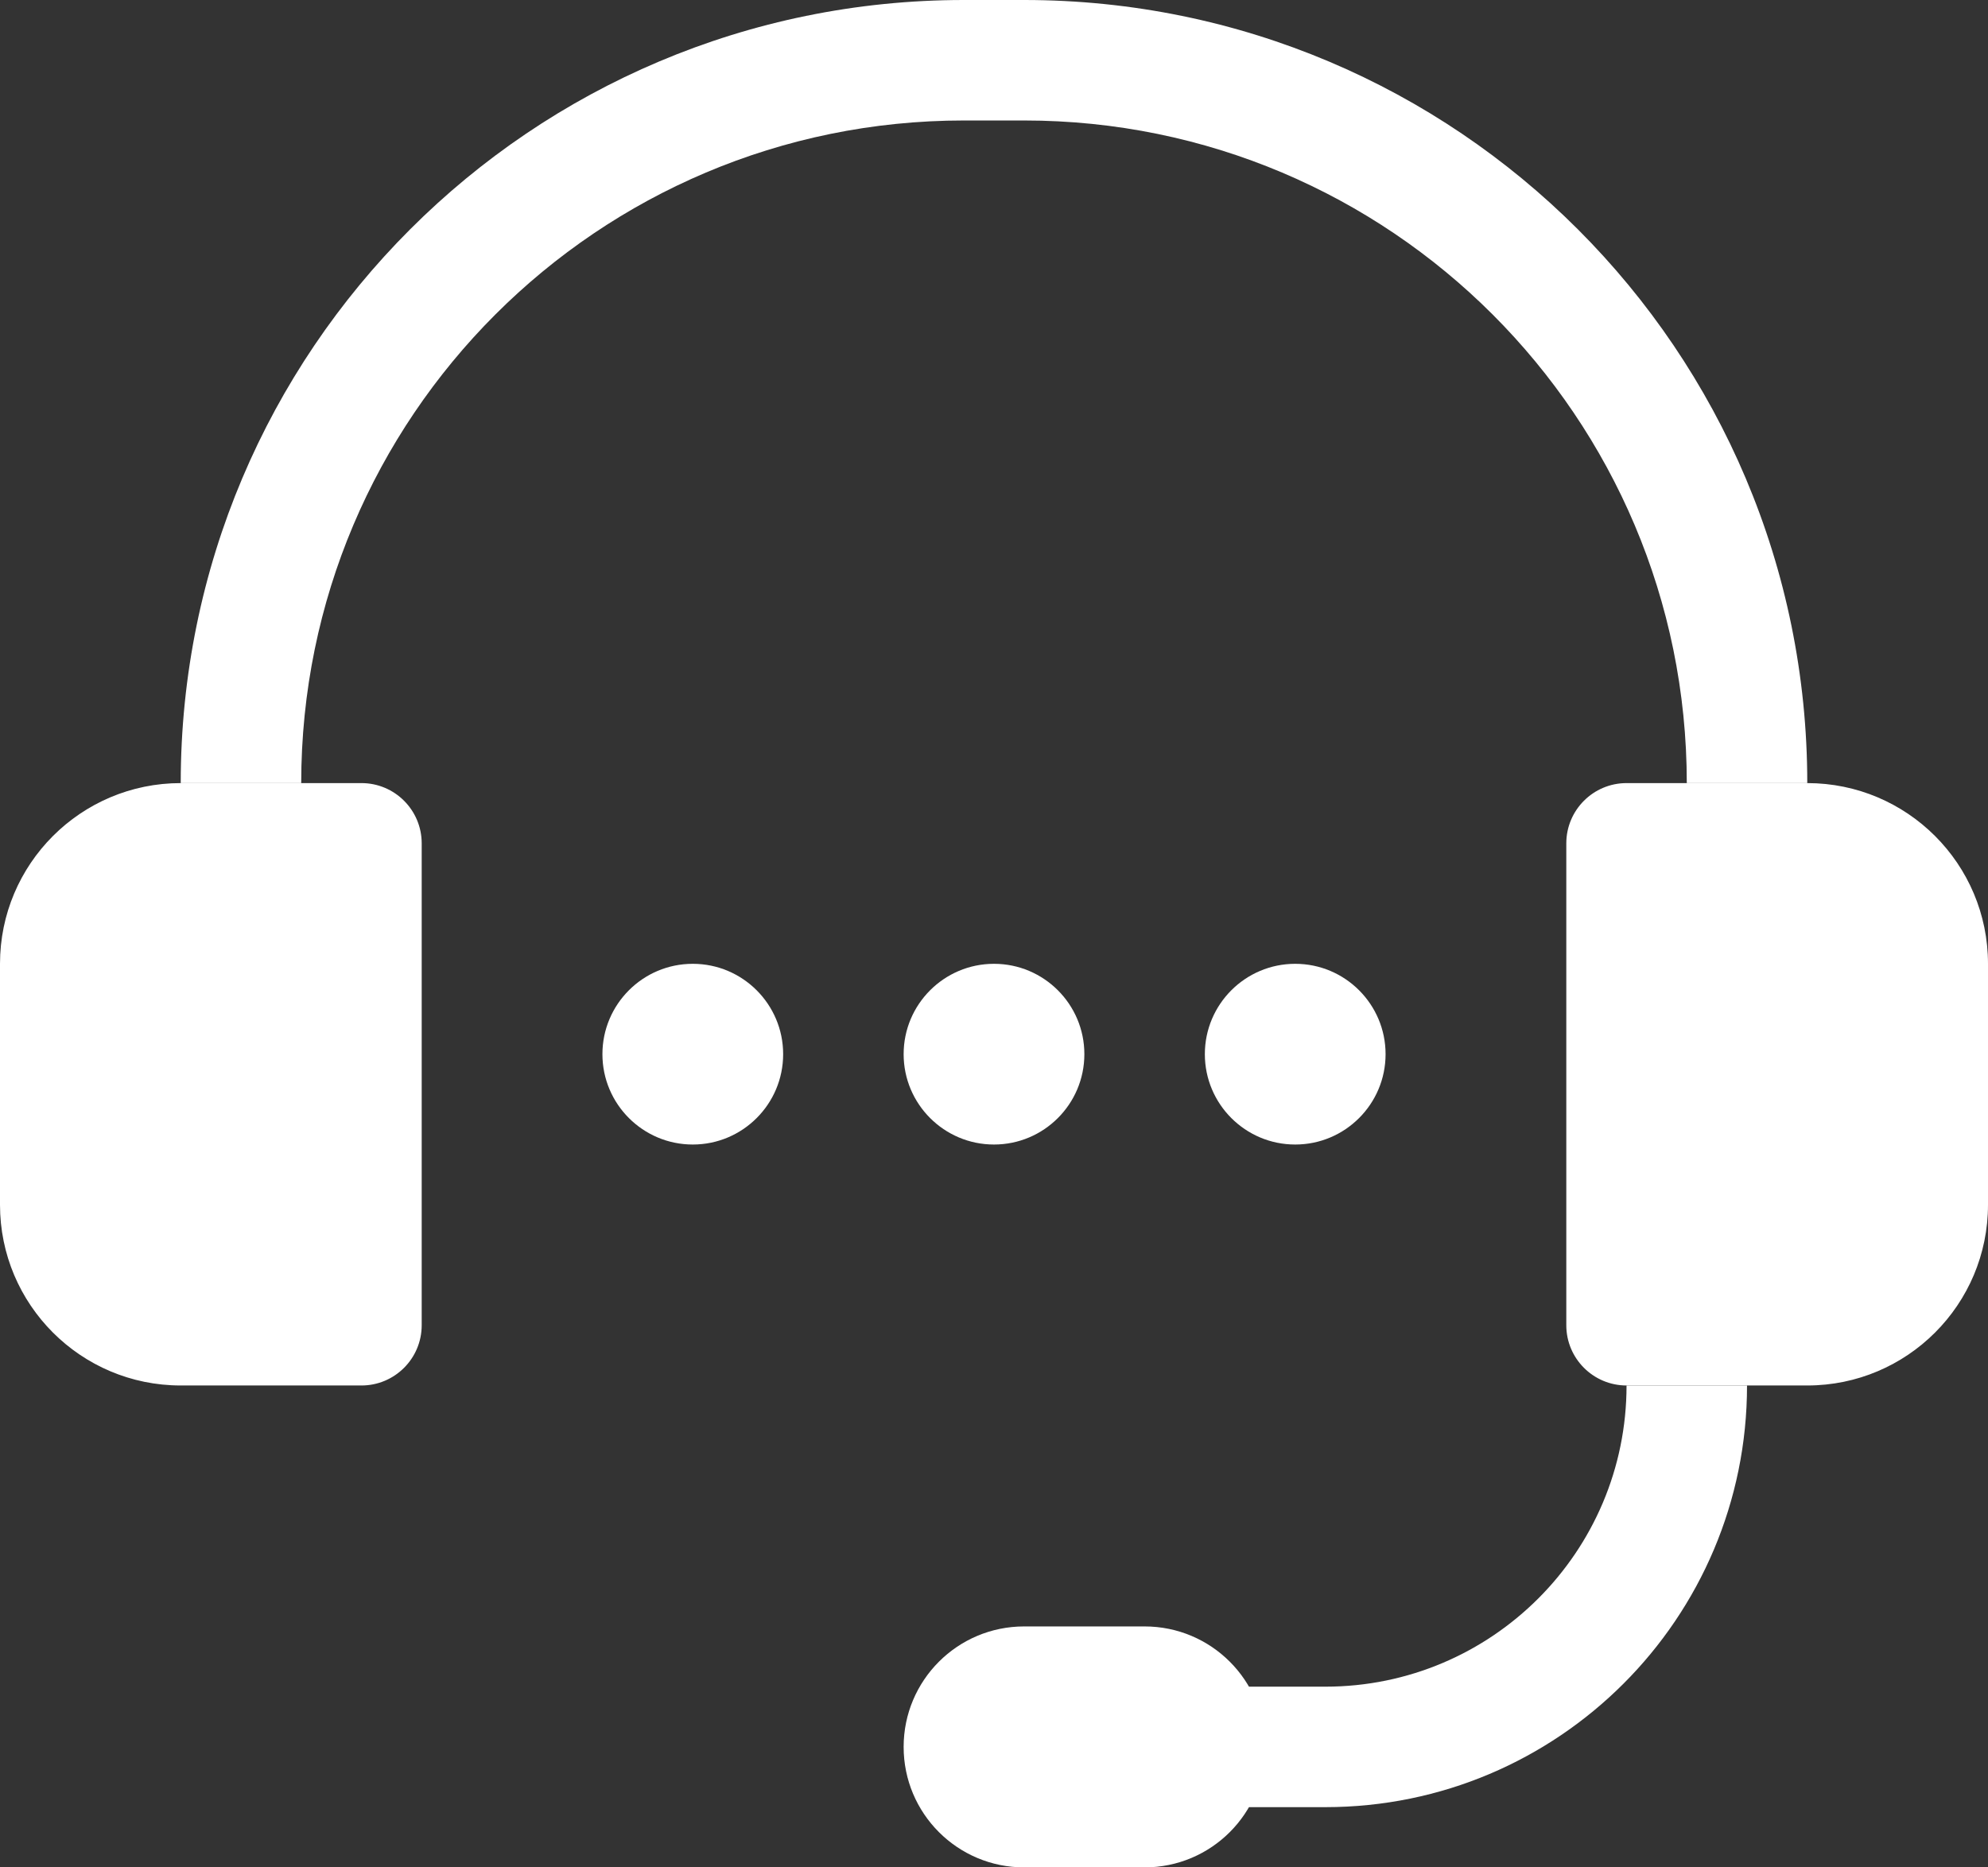 <svg width="33" height="31" viewBox="0 0 33 31" fill="none" xmlns="http://www.w3.org/2000/svg">
<rect x="0" y="0" width="33" height="31" fill="#333333" stroke="none"/>
<path fill-rule="evenodd" clip-rule="evenodd" d="M16 2C9.925 2 5 6.925 5 13H3C3 5.82 8.82 0 16 0H17C24.18 0 30 5.82 30 13H28C28 6.925 23.075 2 17 2H16Z" fill="white"/>
<path d="M0 16C0 14.343 1.343 13 3 13H6C6.552 13 7 13.448 7 14V22C7 22.552 6.552 23 6 23H3C1.343 23 0 21.657 0 20V16Z" fill="white"/>
<path d="M33 16C33 14.343 31.657 13 30 13H27C26.448 13 26 13.448 26 14V22C26 22.552 26.448 23 27 23H30C31.657 23 33 21.657 33 20V16Z" fill="white"/>
<path fill-rule="evenodd" clip-rule="evenodd" d="M22 28C24.761 28 27 25.761 27 23H29C29 26.866 25.866 30 22 30H20V28H22Z" fill="white"/>
<path d="M15 29C15 27.895 15.895 27 17 27H19C20.105 27 21 27.895 21 29C21 30.105 20.105 31 19 31H17C15.895 31 15 30.105 15 29Z" fill="white"/>
<path d="M13 17.5C13 18.328 12.328 19 11.5 19C10.672 19 10 18.328 10 17.5C10 16.672 10.672 16 11.5 16C12.328 16 13 16.672 13 17.5Z" fill="white"/>
<path d="M18 17.5C18 18.328 17.328 19 16.5 19C15.672 19 15 18.328 15 17.5C15 16.672 15.672 16 16.5 16C17.328 16 18 16.672 18 17.5Z" fill="white"/>
<path d="M23 17.5C23 18.328 22.328 19 21.5 19C20.672 19 20 18.328 20 17.5C20 16.672 20.672 16 21.5 16C22.328 16 23 16.672 23 17.5Z" fill="white"/>
</svg>
